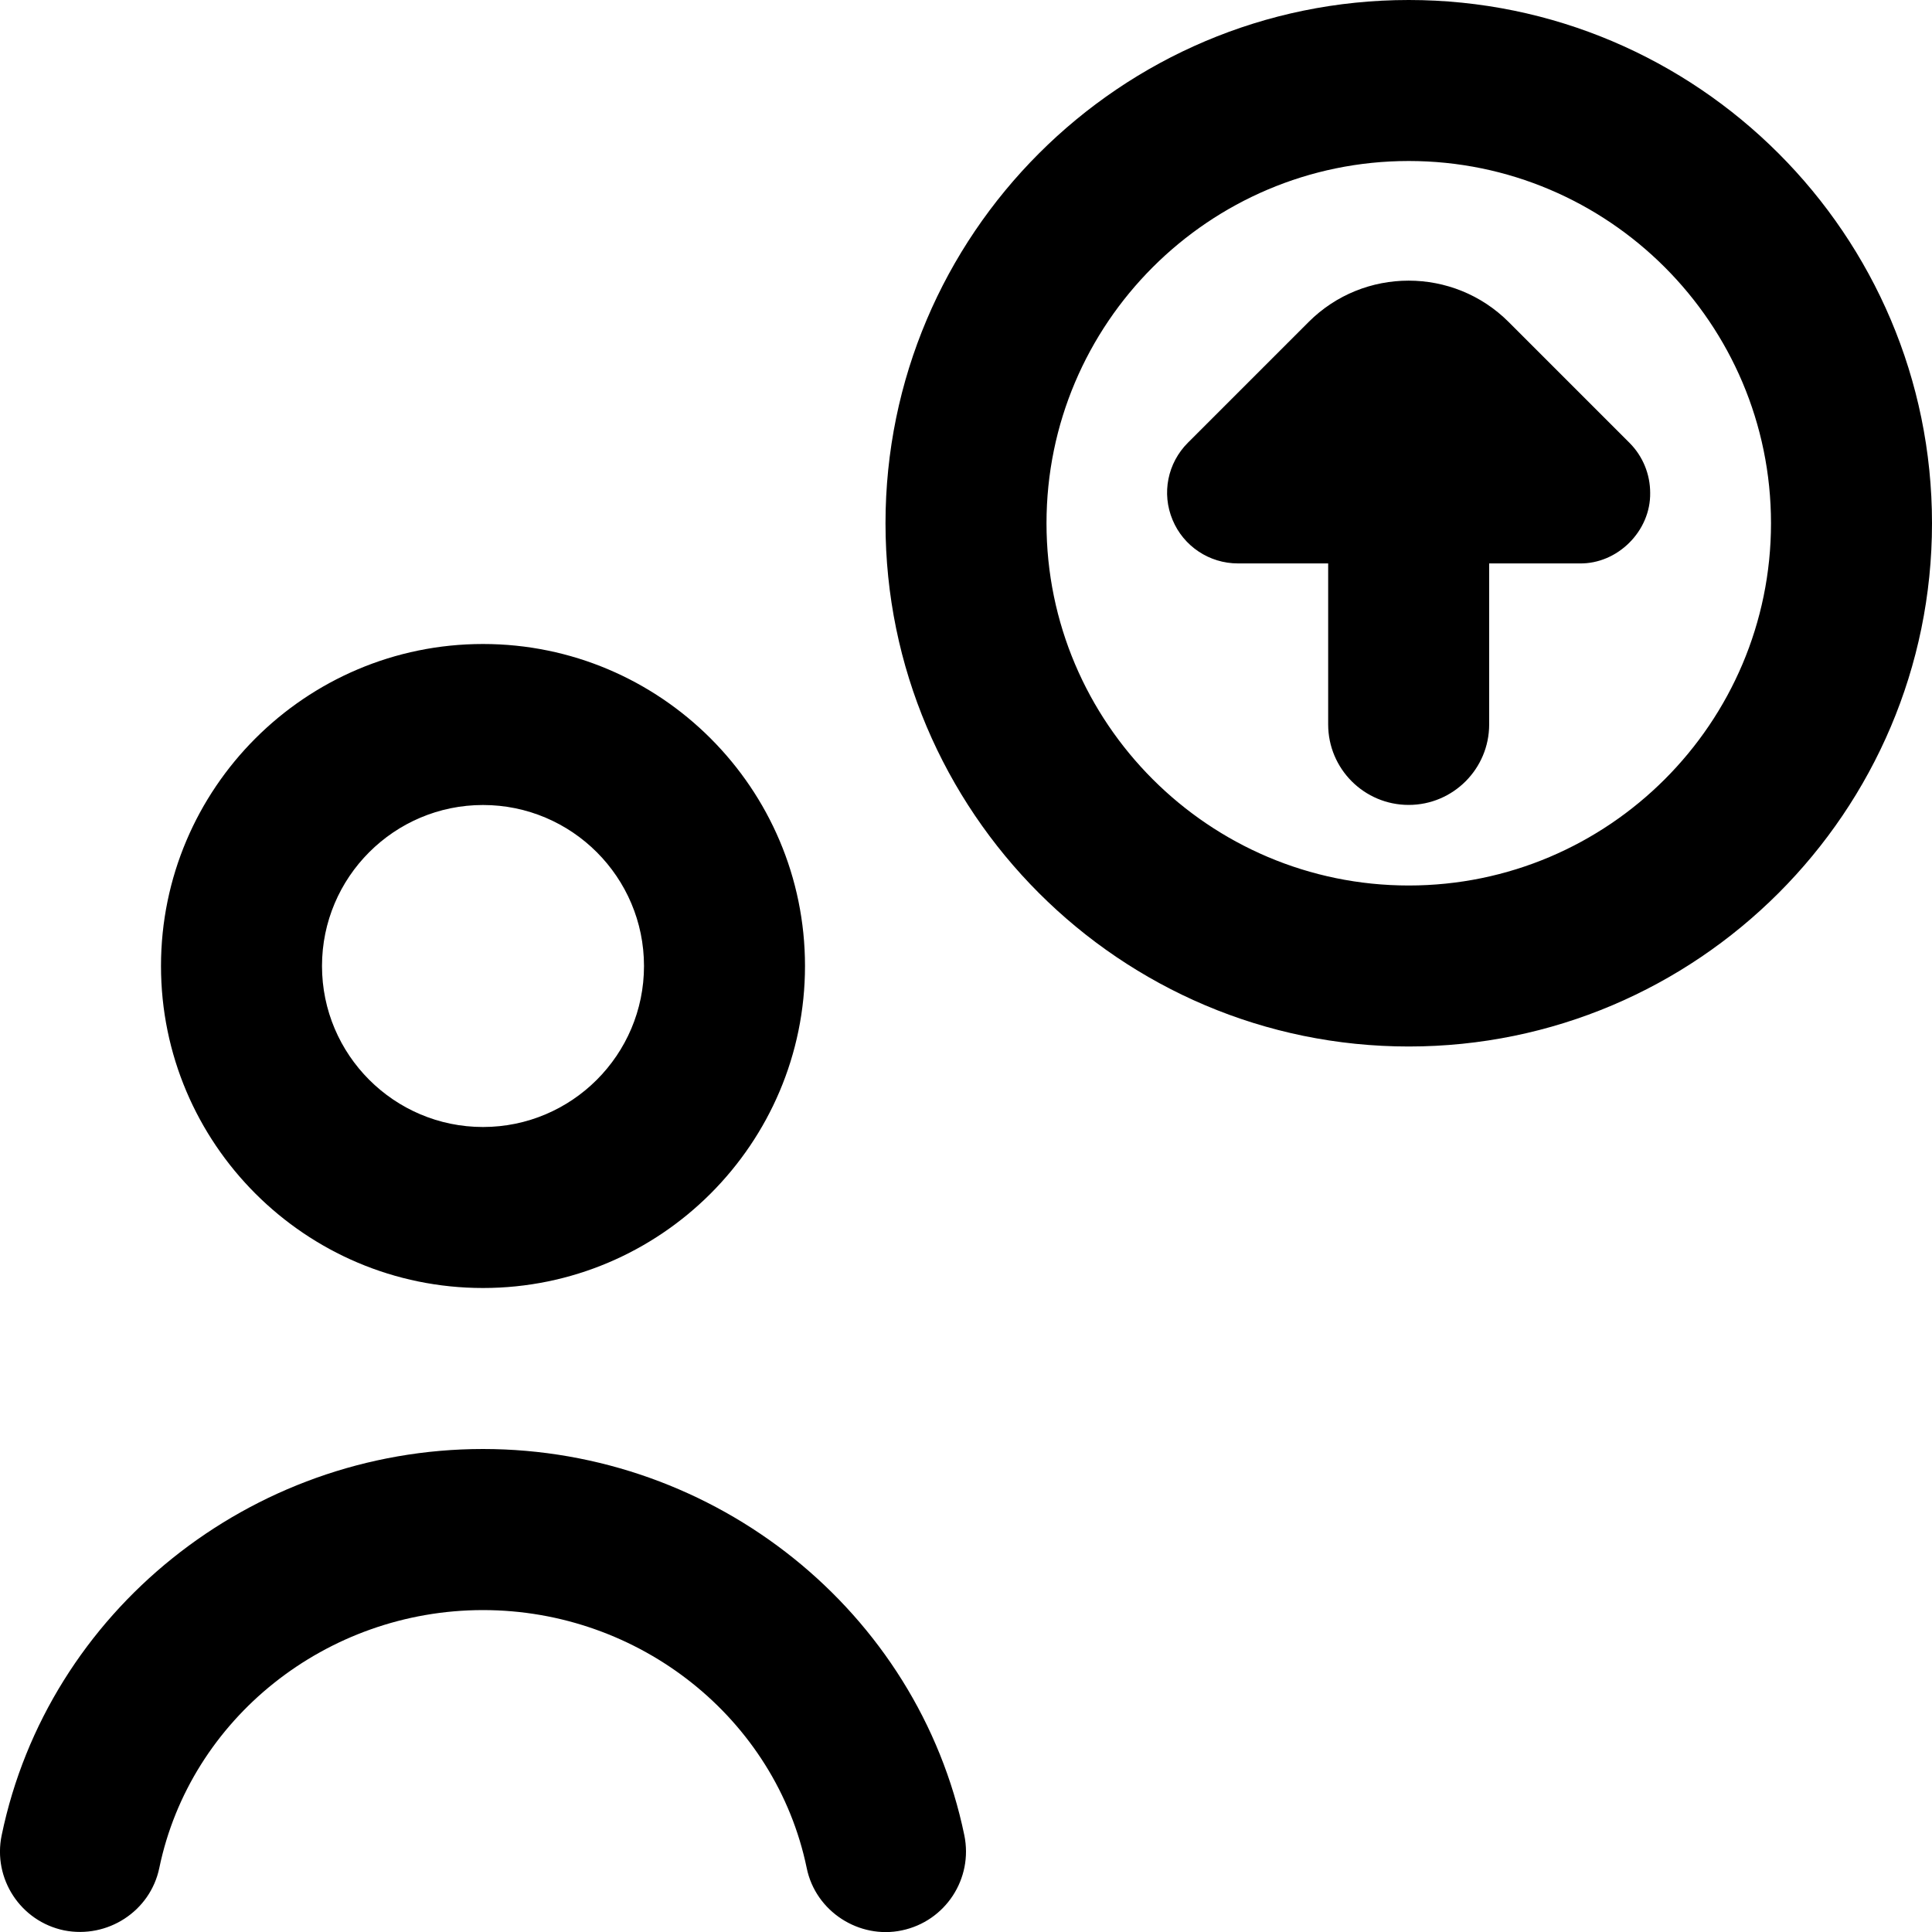 <svg id="Layer_1" viewBox="0 0 24 24" xmlns="http://www.w3.org/2000/svg" data-name="Layer 1"><path d="m17.5 0c-3.584 0-6.5 2.916-6.5 6.5s2.916 6.5 6.5 6.5 6.5-2.916 6.5-6.5-2.916-6.5-6.5-6.5zm0 11c-2.481 0-4.5-2.019-4.5-4.5s2.019-4.5 4.5-4.5 4.5 2.019 4.5 4.5-2.019 4.5-4.5 4.5zm-5.521 11.797c.112.541-.235 1.07-.776 1.183-.527.112-1.072-.232-1.182-.776-.385-1.856-2.076-3.203-4.021-3.203s-3.636 1.347-4.021 3.203c-.112.54-.645.882-1.182.776-.541-.112-.889-.642-.776-1.183.576-2.779 3.09-4.797 5.979-4.797s5.403 2.018 5.979 4.797zm-5.979-6.797c2.206 0 4-1.794 4-4s-1.794-4-4-4-4 1.794-4 4 1.794 4 4 4zm0-6c1.103 0 2 .897 2 2s-.897 2-2 2-2-.897-2-2 .897-2 2-2zm14.242-4.499c.168.168.257.393.257.621.008.473-.404.886-.879.877h-1.121v2c0 .552-.448 1-1 1s-1-.448-1-1v-2h-1.121c-.355 0-.676-.213-.812-.541-.138-.329-.062-.706.19-.958l1.5-1.5c.685-.685 1.8-.685 2.485 0l1.5 1.5z"/></svg>